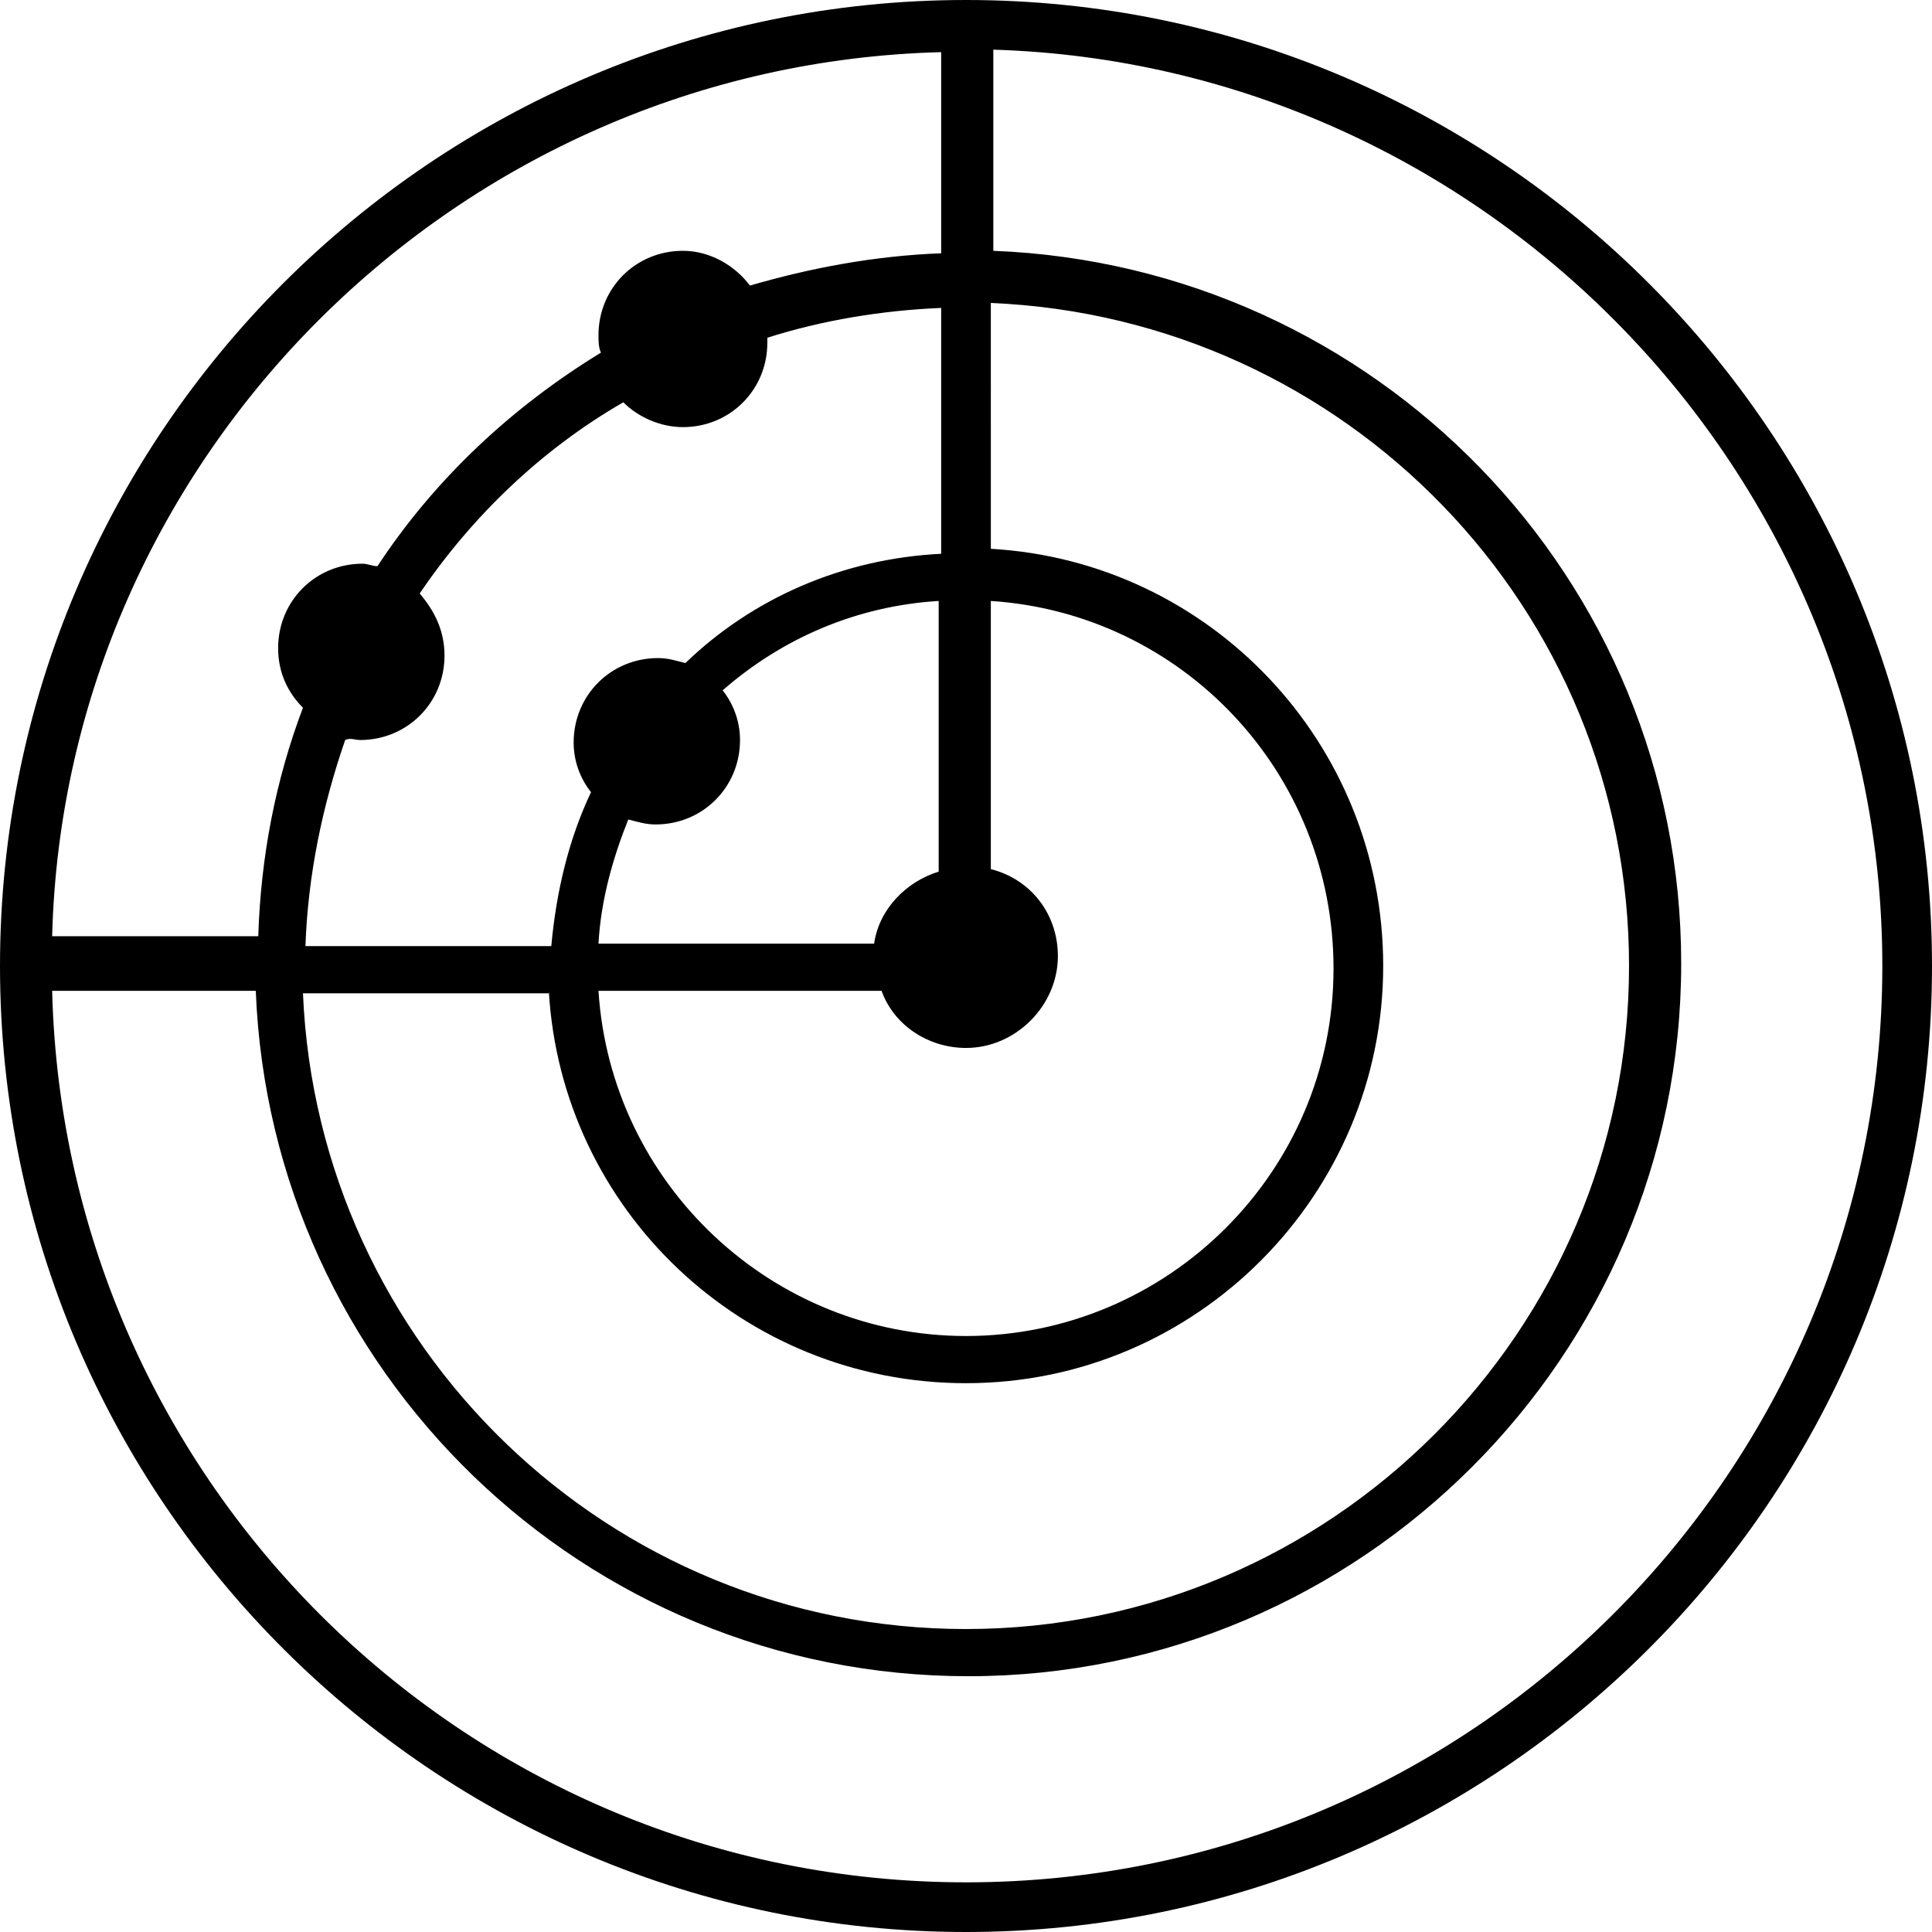 <?xml version="1.0" encoding="iso-8859-1"?>
<!-- Generator: Adobe Illustrator 19.0.0, SVG Export Plug-In . SVG Version: 6.00 Build 0)  -->
<svg version="1.1" id="Capa_1" xmlns="http://www.w3.org/2000/svg" xmlns:xlink="http://www.w3.org/1999/xlink" x="0px" y="0px"
	 viewBox="0 0 398.336 398.336" style="enable-background:new 0 0 398.336 398.336;" xml:space="preserve">
<g>
	<g>
		<path d="M199.168,0C89.6,0,0,89.088,0,199.168s89.6,199.168,199.168,199.168s199.168-89.088,199.168-199.168
			C398.336,89.6,309.248,0,199.168,0z M204.288,62.464c73.216,3.072,131.584,62.976,131.584,136.704
			c0,75.264-61.44,136.704-136.704,136.704c-73.728,0-133.632-58.368-136.704-131.072h50.688v-0.512
			c2.56,45.056,39.936,80.896,86.016,80.896c47.616,0,86.016-38.912,86.016-86.016c0-46.08-35.84-83.456-80.896-86.016V62.464z
			 M86.528,122.368c10.752-15.872,25.088-29.696,41.984-39.424c3.072,3.072,7.68,5.12,12.288,5.12
			c9.728,0,17.408-7.68,17.408-17.408c0-0.512,0-0.512,0-1.024c11.264-3.584,23.552-5.632,35.84-6.144v50.688
			c-20.48,1.024-38.912,9.216-52.736,22.528c-2.048-0.512-3.584-1.024-5.632-1.024c-9.728,0-17.408,7.68-17.408,17.408
			c0,4.096,1.536,7.68,3.584,10.24c-4.608,9.728-7.168,20.48-8.192,31.744H62.976c0.512-14.848,3.584-29.184,8.192-42.496
			c1.024-0.512,2.048,0,3.072,0c9.728,0,17.408-7.68,17.408-17.408C91.648,130.048,89.6,125.952,86.528,122.368z M148.992,142.336
			c12.288-10.752,27.648-17.408,44.544-18.432v55.808c-6.656,2.048-12.288,7.68-13.312,14.848h-56.832
			c0.512-9.216,3.072-17.92,6.144-25.6c2.048,0.512,3.584,1.024,5.632,1.024c9.728,0,17.408-7.68,17.408-17.408
			C152.576,148.48,151.04,144.896,148.992,142.336z M199.168,216.064c10.24,0,18.944-8.704,18.944-18.944
			c0-8.704-5.632-15.872-13.824-17.92v-55.296c39.424,2.56,70.656,35.328,70.656,75.776c0,41.984-34.304,75.776-75.776,75.776
			c-39.936,0-73.216-31.232-75.776-71.168h58.368C184.32,211.456,191.488,216.064,199.168,216.064z M194.048,10.752v41.472
			c-13.824,0.512-27.136,3.072-39.424,6.656c-3.072-4.096-8.192-7.168-13.824-7.168c-9.728,0-17.408,7.68-17.408,17.408
			c0,1.024,0,2.56,0.512,3.584c-18.432,11.264-34.304,26.112-46.08,44.032c-1.024,0-2.048-0.512-3.072-0.512
			c-9.728,0-17.408,7.68-17.408,17.408c0,5.12,2.048,9.216,5.12,12.288c-5.632,14.848-8.704,30.72-9.216,47.104H10.752
			C13.312,94.208,94.208,13.312,194.048,10.752z M199.168,388.096c-102.4,0-185.856-81.92-188.416-183.808h41.984
			C55.808,282.624,120.32,345.6,199.68,345.6c80.896,0,146.944-66.048,146.944-146.944c0-79.36-62.976-143.872-141.824-146.944
			V10.24c101.376,3.072,183.296,87.04,183.296,188.928C388.096,303.104,303.616,388.096,199.168,388.096z"/>
	</g>
</g>
<g>
</g>
<g>
</g>
<g>
</g>
<g>
</g>
<g>
</g>
<g>
</g>
<g>
</g>
<g>
</g>
<g>
</g>
<g>
</g>
<g>
</g>
<g>
</g>
<g>
</g>
<g>
</g>
<g>
</g>
</svg>
